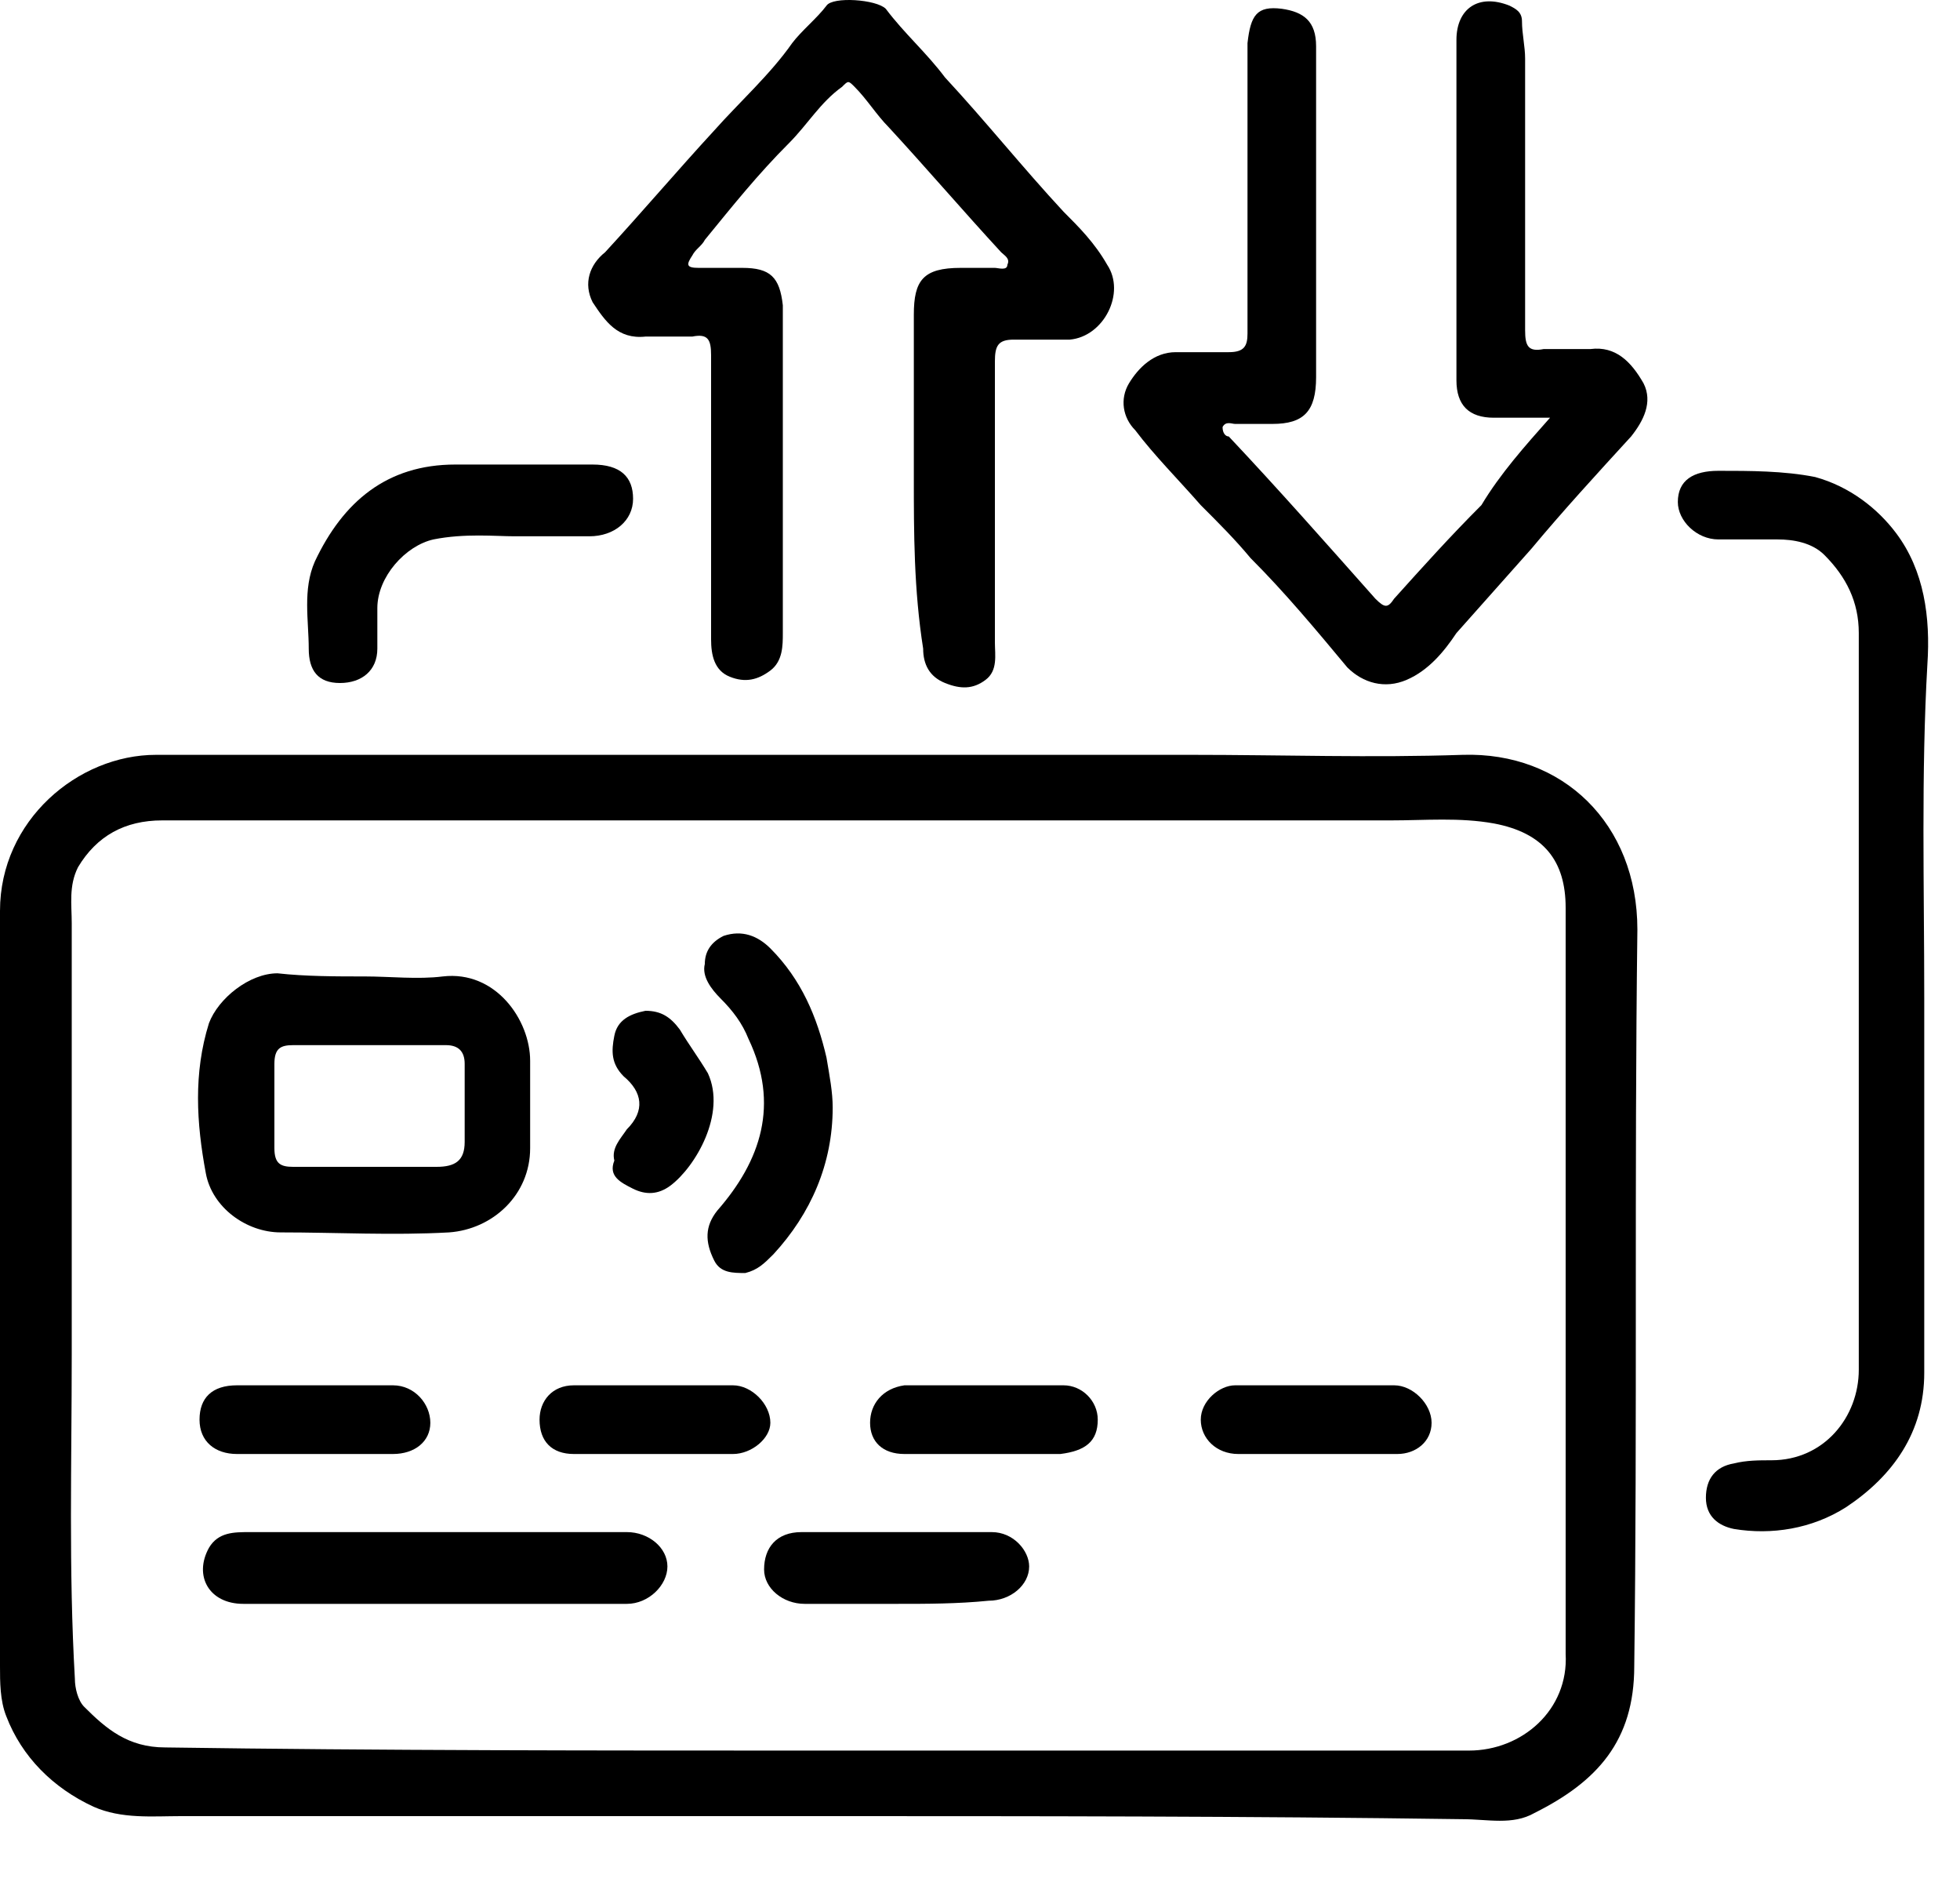 <svg width="25" height="24" viewBox="0 0 25 24" fill="none" xmlns="http://www.w3.org/2000/svg">
<g id="c5xakg_00000102540597698843730940000005627709813081672856_">
<g id="Group">
<path id="Vector" d="M10.383 23.16C7.678 23.16 5.012 23.16 2.307 23.16C1.949 23.16 1.551 23.199 1.193 23.04C0.676 22.801 0.278 22.403 0.08 21.886C4.85485e-06 21.687 0 21.448 0 21.249C0 18.025 0 14.8 0 11.616C0 10.462 0.995 9.626 1.989 9.626C6.405 9.626 10.78 9.626 15.196 9.626C16.35 9.626 17.503 9.665 18.657 9.626C19.93 9.586 20.885 10.501 20.885 11.855C20.845 14.999 20.885 18.144 20.845 21.249C20.845 22.204 20.368 22.722 19.572 23.12C19.294 23.279 18.975 23.199 18.657 23.199C15.912 23.16 13.167 23.16 10.383 23.16ZM10.422 22.324C13.207 22.324 15.992 22.324 18.737 22.324C19.413 22.324 20.01 21.806 19.97 21.09C19.97 20.732 19.97 20.373 19.97 19.975C19.97 17.189 19.97 14.363 19.97 11.576C19.97 10.979 19.691 10.621 19.055 10.501C18.617 10.422 18.18 10.462 17.742 10.462C12.531 10.462 7.28 10.462 2.069 10.462C1.591 10.462 1.233 10.661 0.995 11.059C0.875 11.297 0.915 11.536 0.915 11.775C0.915 13.606 0.915 15.437 0.915 17.268C0.915 18.662 0.875 20.015 0.955 21.408C0.955 21.528 0.995 21.687 1.074 21.766C1.353 22.045 1.631 22.284 2.108 22.284C4.853 22.324 7.638 22.324 10.422 22.324Z" fill="black"/>
<path id="Vector_2" d="M11.656 6.083C11.656 5.406 11.656 4.729 11.656 4.013C11.656 3.575 11.775 3.416 12.253 3.416C12.412 3.416 12.531 3.416 12.69 3.416C12.73 3.416 12.849 3.456 12.849 3.376C12.889 3.296 12.81 3.257 12.77 3.217C12.292 2.699 11.815 2.142 11.338 1.625C11.179 1.465 11.059 1.266 10.9 1.107C10.82 1.027 10.82 1.027 10.741 1.107C10.463 1.306 10.303 1.585 10.065 1.824C9.667 2.222 9.349 2.62 8.991 3.058C8.951 3.137 8.871 3.177 8.831 3.257C8.752 3.376 8.752 3.416 8.911 3.416C9.11 3.416 9.269 3.416 9.468 3.416C9.826 3.416 9.945 3.535 9.985 3.893C9.985 4.013 9.985 4.172 9.985 4.292C9.985 5.565 9.985 6.799 9.985 8.073C9.985 8.232 9.985 8.431 9.826 8.551C9.667 8.67 9.508 8.71 9.309 8.63C9.11 8.551 9.07 8.352 9.07 8.153C9.07 7.436 9.07 6.72 9.07 6.003C9.07 5.526 9.07 5.048 9.07 4.53C9.07 4.331 9.03 4.252 8.831 4.292C8.633 4.292 8.434 4.292 8.235 4.292C7.877 4.331 7.718 4.093 7.559 3.854C7.439 3.615 7.519 3.376 7.718 3.217C8.195 2.699 8.633 2.182 9.11 1.664C9.428 1.306 9.826 0.948 10.104 0.55C10.224 0.391 10.423 0.231 10.542 0.072C10.622 -0.047 11.178 -0.008 11.298 0.112C11.537 0.43 11.815 0.669 12.054 0.988C12.571 1.545 13.048 2.142 13.565 2.699C13.764 2.898 13.963 3.097 14.122 3.376C14.361 3.734 14.082 4.292 13.645 4.331C13.406 4.331 13.168 4.331 12.929 4.331C12.73 4.331 12.69 4.411 12.69 4.61C12.69 5.804 12.69 6.998 12.69 8.193C12.69 8.352 12.73 8.551 12.571 8.67C12.412 8.79 12.253 8.79 12.054 8.71C11.855 8.63 11.775 8.471 11.775 8.272C11.656 7.516 11.656 6.799 11.656 6.083Z" fill="black"/>
<path id="Vector_3" d="M19.771 5.327C19.492 5.327 19.254 5.327 19.055 5.327C18.736 5.327 18.577 5.167 18.577 4.849C18.577 3.416 18.577 1.943 18.577 0.51C18.577 0.112 18.856 -0.087 19.254 0.072C19.333 0.112 19.413 0.152 19.413 0.271C19.413 0.431 19.453 0.59 19.453 0.749C19.453 1.903 19.453 3.058 19.453 4.212C19.453 4.411 19.492 4.491 19.691 4.451C19.89 4.451 20.089 4.451 20.288 4.451C20.606 4.411 20.805 4.61 20.964 4.889C21.084 5.128 20.964 5.366 20.805 5.566C20.368 6.043 19.93 6.521 19.532 6.999C19.214 7.357 18.896 7.715 18.577 8.073C18.418 8.312 18.219 8.551 17.941 8.67C17.663 8.79 17.384 8.71 17.185 8.511C16.787 8.033 16.39 7.556 15.952 7.118C15.753 6.879 15.554 6.68 15.315 6.441C15.037 6.123 14.719 5.804 14.48 5.486C14.321 5.327 14.281 5.088 14.4 4.889C14.52 4.69 14.719 4.491 14.997 4.491C15.236 4.491 15.435 4.491 15.673 4.491C15.872 4.491 15.912 4.411 15.912 4.252C15.912 3.098 15.912 1.903 15.912 0.749C15.912 0.669 15.912 0.63 15.912 0.55C15.952 0.192 16.032 0.072 16.35 0.112C16.628 0.152 16.787 0.271 16.787 0.59C16.787 0.829 16.787 1.067 16.787 1.346C16.787 2.5 16.787 3.655 16.787 4.809C16.787 5.247 16.628 5.406 16.23 5.406C16.071 5.406 15.912 5.406 15.753 5.406C15.713 5.406 15.634 5.366 15.594 5.446C15.594 5.526 15.634 5.566 15.673 5.566C16.31 6.242 16.907 6.919 17.543 7.635C17.663 7.755 17.702 7.755 17.782 7.635C18.14 7.237 18.498 6.839 18.896 6.441C19.134 6.043 19.453 5.685 19.771 5.327Z" fill="black"/>
<path id="Vector_4" d="M24.544 12.731C24.544 14.323 24.544 15.915 24.544 17.507C24.544 18.264 24.146 18.821 23.549 19.219C23.112 19.498 22.595 19.577 22.117 19.498C21.919 19.458 21.759 19.338 21.759 19.1C21.759 18.861 21.879 18.702 22.117 18.662C22.276 18.622 22.436 18.622 22.595 18.622C23.271 18.622 23.709 18.065 23.709 17.468C23.709 14.323 23.709 11.218 23.709 8.073C23.709 7.675 23.549 7.357 23.271 7.078C23.112 6.919 22.873 6.879 22.674 6.879C22.436 6.879 22.157 6.879 21.919 6.879C21.64 6.879 21.401 6.64 21.401 6.402C21.401 6.123 21.6 6.004 21.919 6.004C22.316 6.004 22.754 6.004 23.152 6.083C23.589 6.203 23.947 6.481 24.186 6.8C24.544 7.277 24.624 7.874 24.584 8.472C24.504 9.865 24.544 11.298 24.544 12.731Z" fill="black"/>
<path id="Vector_5" d="M6.563 6.839C6.325 6.839 5.927 6.799 5.529 6.879C5.171 6.959 4.813 7.357 4.813 7.755C4.813 7.914 4.813 8.113 4.813 8.272C4.813 8.551 4.614 8.71 4.336 8.71C4.057 8.71 3.938 8.551 3.938 8.272C3.938 7.914 3.858 7.516 4.017 7.158C4.375 6.401 4.932 5.924 5.808 5.924C6.404 5.924 6.961 5.924 7.558 5.924C7.916 5.924 8.075 6.083 8.075 6.361C8.075 6.64 7.836 6.839 7.518 6.839C7.24 6.839 6.961 6.839 6.563 6.839Z" fill="black"/>
<path id="Vector_6" d="M4.654 12.452C4.972 12.452 5.33 12.492 5.648 12.452C6.324 12.373 6.762 13.009 6.762 13.527C6.762 13.885 6.762 14.283 6.762 14.642C6.762 15.239 6.285 15.676 5.728 15.716C5.012 15.756 4.296 15.716 3.58 15.716C3.142 15.716 2.704 15.398 2.625 14.96C2.506 14.323 2.466 13.686 2.665 13.049C2.784 12.731 3.182 12.412 3.54 12.412C3.898 12.452 4.296 12.452 4.654 12.452ZM4.693 13.328C4.375 13.328 4.057 13.328 3.739 13.328C3.58 13.328 3.5 13.368 3.5 13.567C3.5 13.925 3.5 14.283 3.5 14.642C3.5 14.841 3.58 14.88 3.739 14.88C4.335 14.88 4.972 14.88 5.569 14.88C5.807 14.88 5.927 14.801 5.927 14.562C5.927 14.243 5.927 13.885 5.927 13.567C5.927 13.408 5.847 13.328 5.688 13.328C5.33 13.328 5.012 13.328 4.693 13.328Z" fill="black"/>
<path id="Vector_7" d="M5.53 20.453C4.734 20.453 3.899 20.453 3.103 20.453C2.666 20.453 2.467 20.095 2.666 19.737C2.785 19.538 2.984 19.538 3.183 19.538C3.939 19.538 4.734 19.538 5.49 19.538C6.286 19.538 7.081 19.538 7.877 19.538C7.917 19.538 7.956 19.538 7.996 19.538C8.275 19.538 8.513 19.737 8.513 19.976C8.513 20.214 8.275 20.453 7.996 20.453C7.161 20.453 6.325 20.453 5.53 20.453Z" fill="black"/>
<path id="Vector_8" d="M10.621 14.124C10.621 14.841 10.343 15.477 9.865 15.995C9.746 16.114 9.666 16.194 9.507 16.234C9.348 16.234 9.189 16.234 9.11 16.075C8.99 15.836 8.99 15.637 9.149 15.438C9.706 14.801 9.945 14.084 9.547 13.248C9.468 13.049 9.348 12.89 9.189 12.731C9.07 12.611 8.95 12.452 8.99 12.293C8.99 12.134 9.07 12.014 9.229 11.935C9.468 11.855 9.666 11.935 9.826 12.094C10.223 12.492 10.422 12.97 10.542 13.487C10.582 13.726 10.621 13.925 10.621 14.124Z" fill="black"/>
<path id="Vector_9" d="M11.457 20.453C11.059 20.453 10.661 20.453 10.263 20.453C9.985 20.453 9.746 20.254 9.746 20.015C9.746 19.737 9.905 19.538 10.223 19.538C11.019 19.538 11.815 19.538 12.65 19.538C12.928 19.538 13.127 19.776 13.127 19.976C13.127 20.214 12.889 20.413 12.61 20.413C12.213 20.453 11.815 20.453 11.457 20.453Z" fill="black"/>
<path id="Vector_10" d="M16.748 18.542C16.43 18.542 16.112 18.542 15.794 18.542C15.515 18.542 15.316 18.343 15.316 18.104C15.316 17.866 15.555 17.666 15.754 17.666C16.43 17.666 17.107 17.666 17.783 17.666C18.021 17.666 18.26 17.905 18.26 18.144C18.26 18.383 18.061 18.542 17.823 18.542C17.465 18.542 17.107 18.542 16.748 18.542Z" fill="black"/>
<path id="Vector_11" d="M4.017 18.542C3.699 18.542 3.381 18.542 3.023 18.542C2.744 18.542 2.545 18.383 2.545 18.104C2.545 17.826 2.705 17.666 3.023 17.666C3.699 17.666 4.336 17.666 5.012 17.666C5.29 17.666 5.489 17.905 5.489 18.144C5.489 18.383 5.29 18.542 5.012 18.542C4.694 18.542 4.375 18.542 4.017 18.542Z" fill="black"/>
<path id="Vector_12" d="M8.314 18.542C7.996 18.542 7.638 18.542 7.32 18.542C7.041 18.542 6.882 18.383 6.882 18.104C6.882 17.866 7.041 17.666 7.32 17.666C7.996 17.666 8.672 17.666 9.349 17.666C9.587 17.666 9.826 17.905 9.826 18.144C9.826 18.343 9.587 18.542 9.349 18.542C8.951 18.542 8.633 18.542 8.314 18.542Z" fill="black"/>
<path id="Vector_13" d="M12.53 18.542C12.212 18.542 11.854 18.542 11.536 18.542C11.257 18.542 11.098 18.383 11.098 18.144C11.098 17.905 11.257 17.706 11.536 17.666C12.212 17.666 12.888 17.666 13.565 17.666C13.803 17.666 14.002 17.866 14.002 18.104C14.002 18.383 13.843 18.502 13.525 18.542C13.207 18.542 12.888 18.542 12.53 18.542Z" fill="black"/>
<path id="Vector_14" d="M7.836 14.8C7.796 14.641 7.915 14.522 7.995 14.402C8.233 14.164 8.194 13.925 7.955 13.726C7.796 13.566 7.796 13.407 7.836 13.208C7.875 13.009 8.034 12.93 8.233 12.89C8.432 12.89 8.552 12.969 8.671 13.129C8.79 13.328 8.91 13.487 9.029 13.686C9.268 14.203 8.87 14.88 8.552 15.119C8.393 15.238 8.233 15.238 8.074 15.159C7.915 15.079 7.756 14.999 7.836 14.8Z" fill="black"/>
</g>
</g>
</svg>

